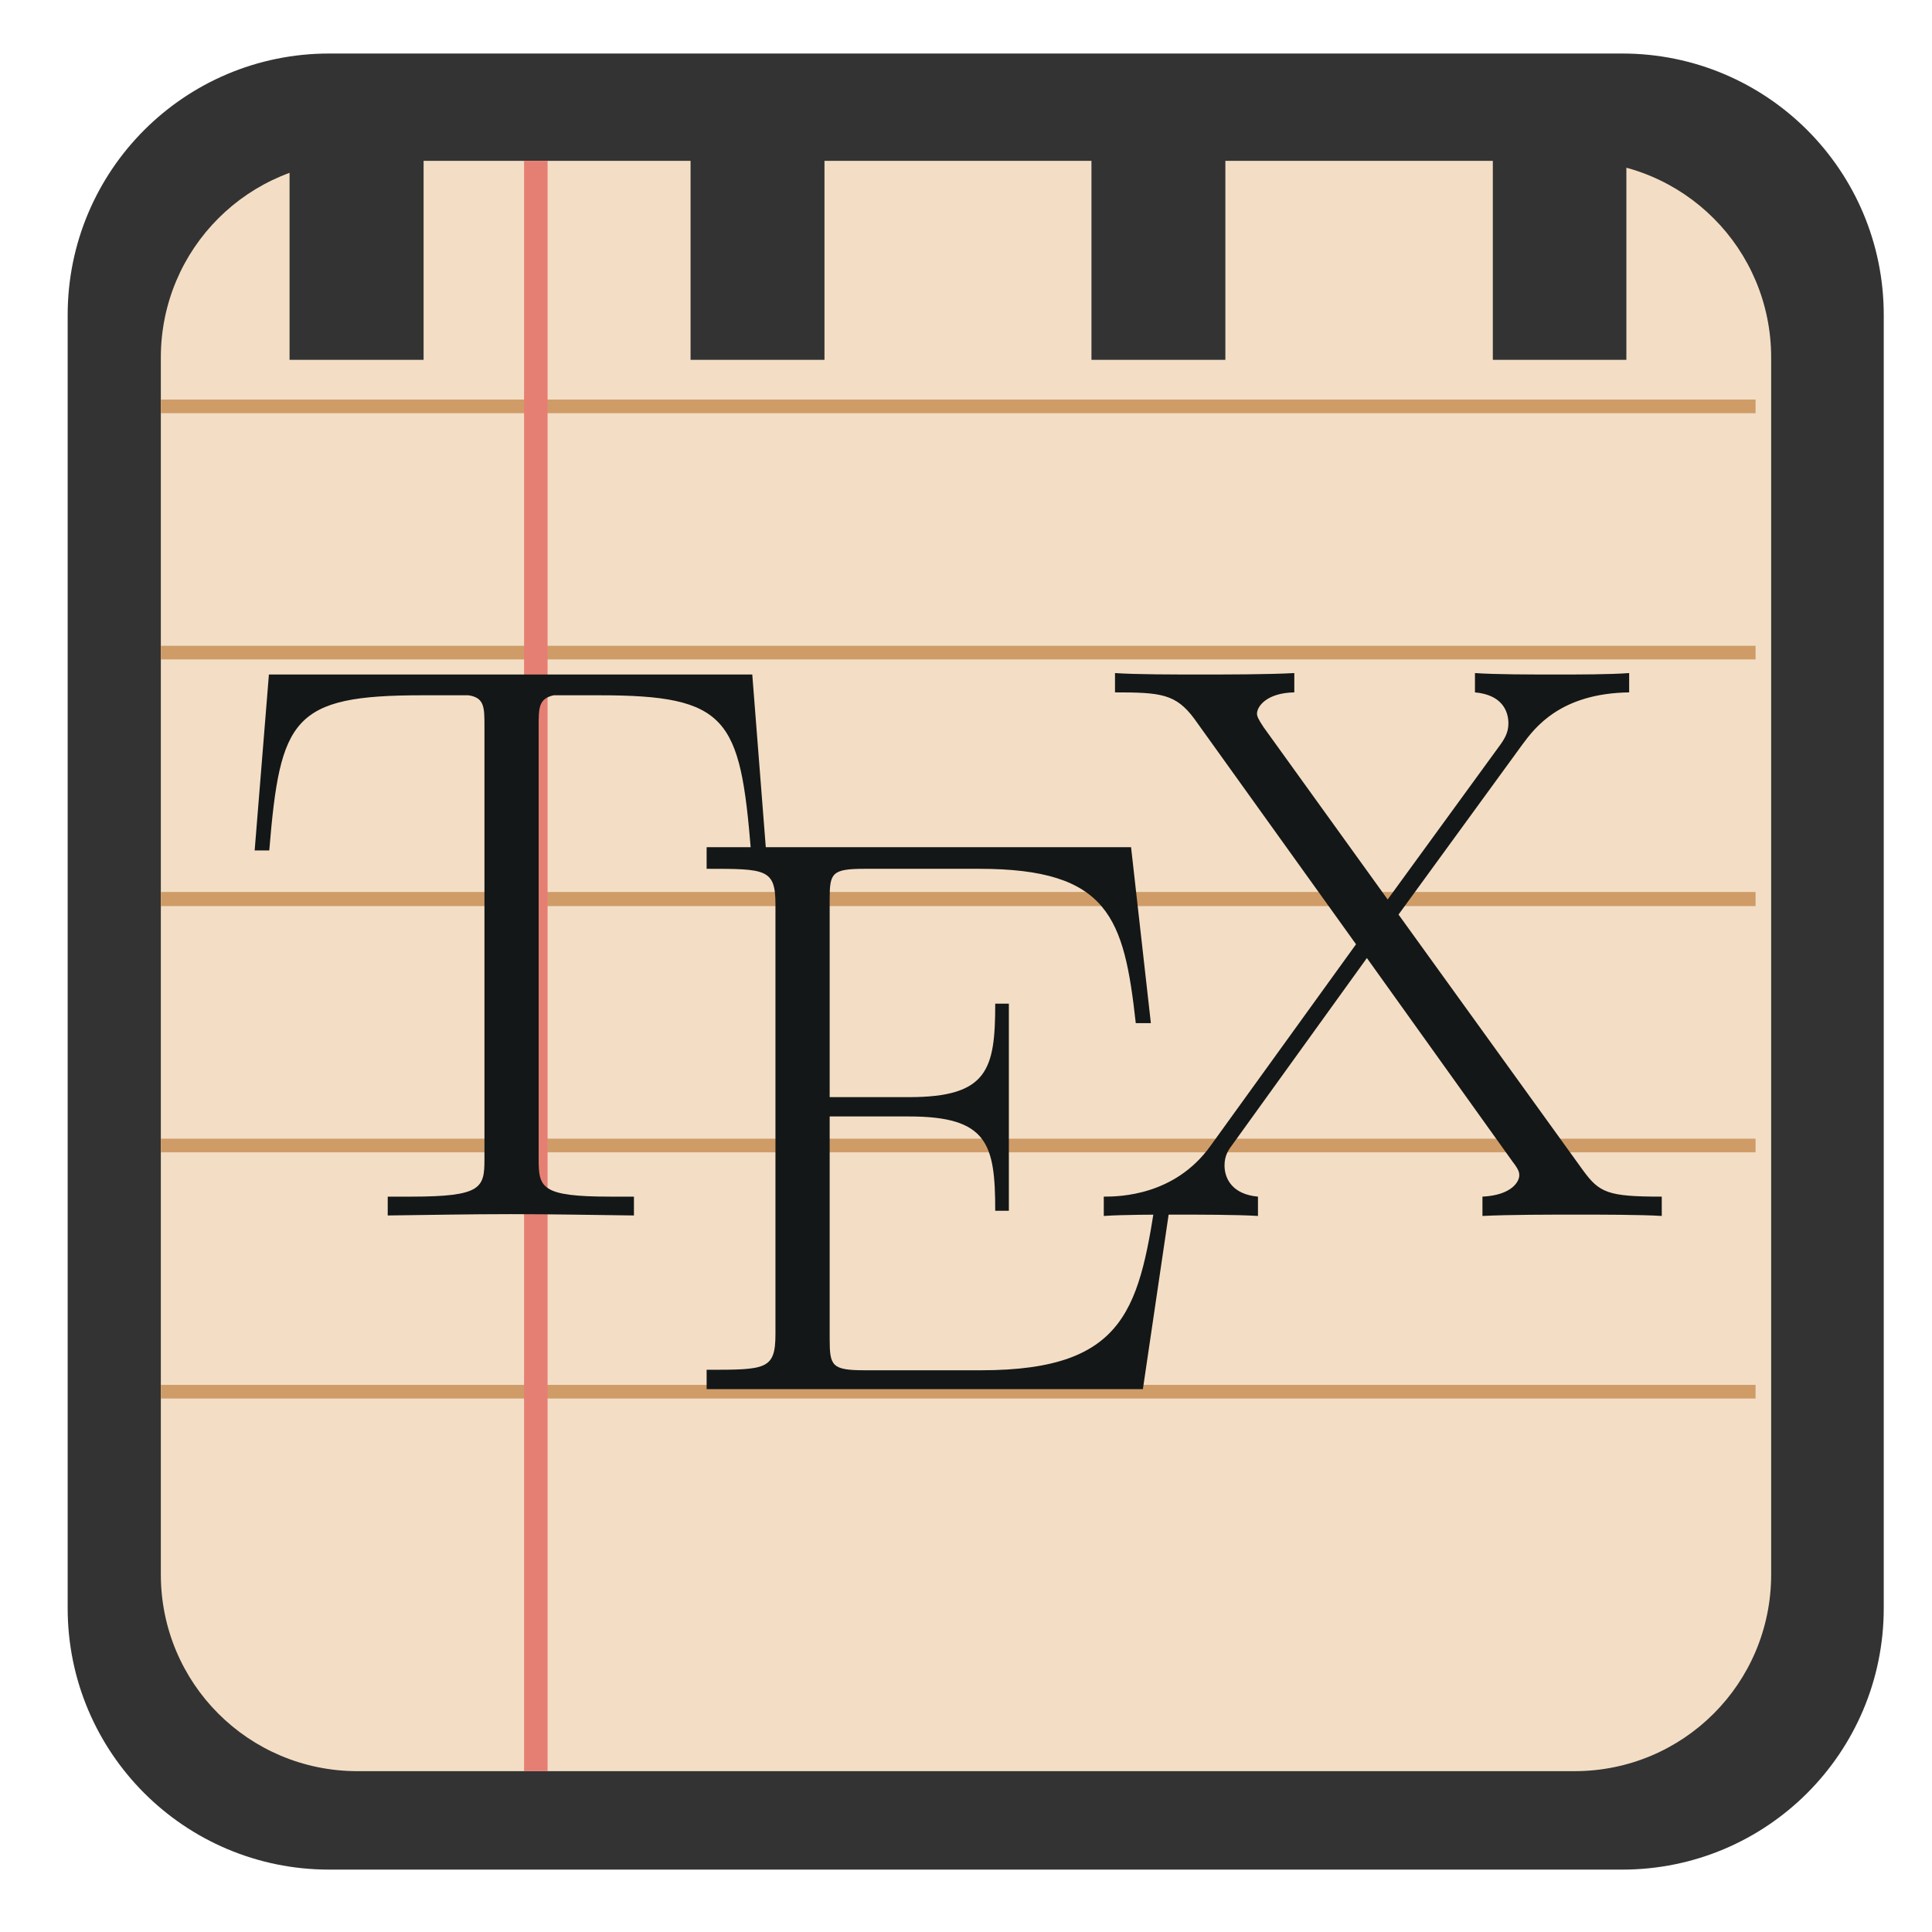 
<svg xmlns="http://www.w3.org/2000/svg" xmlns:xlink="http://www.w3.org/1999/xlink" width="16px" height="16px" viewBox="0 0 16 16" version="1.1">
<g id="surface1">
<path style="fill-rule:nonzero;fill:rgb(20%,20%,20%);fill-opacity:1;stroke-width:27.911;stroke-linecap:butt;stroke-linejoin:miter;stroke:rgb(20%,20%,20%);stroke-opacity:1;stroke-miterlimit:4;" d="M -493.835 -81.1 L -148.335 -81.1 C -117.46 -81.1 -92.46 -56.1 -92.46 -25.225 L -92.46 320.275 C -92.46 351.15 -117.46 376.15 -148.335 376.15 L -493.835 376.15 C -524.71 376.15 -549.71 351.15 -549.71 320.275 L -549.71 -25.225 C -549.71 -56.1 -524.71 -81.1 -493.835 -81.1 Z M -493.835 -81.1 " transform="matrix(0.031,0,0,0.031,18.034,3.39)"/>
<path style=" stroke:none;fill-rule:nonzero;fill:rgb(95.294%,87.059%,77.255%);fill-opacity:1;" d="M 2.961 1.332 L 13.039 1.332 C 13.941 1.332 14.668 2.059 14.668 2.961 L 14.668 13.039 C 14.668 13.941 13.941 14.668 13.039 14.668 L 2.961 14.668 C 2.059 14.668 1.332 13.941 1.332 13.039 L 1.332 2.961 C 1.332 2.059 2.059 1.332 2.961 1.332 Z M 2.961 1.332 "/>
<path style=" stroke:none;fill-rule:nonzero;fill:rgb(81.176%,61.176%,40.784%);fill-opacity:1;" d="M 1.332 3.309 L 14.539 3.309 L 14.539 3.422 L 1.332 3.422 Z M 1.332 3.309 "/>
<path style=" stroke:none;fill-rule:nonzero;fill:rgb(81.176%,61.176%,40.784%);fill-opacity:1;" d="M 1.332 5.348 L 14.539 5.348 L 14.539 5.461 L 1.332 5.461 Z M 1.332 5.348 "/>
<path style=" stroke:none;fill-rule:nonzero;fill:rgb(81.176%,61.176%,40.784%);fill-opacity:1;" d="M 1.332 7.387 L 14.539 7.387 L 14.539 7.504 L 1.332 7.504 Z M 1.332 7.387 "/>
<path style=" stroke:none;fill-rule:nonzero;fill:rgb(81.176%,61.176%,40.784%);fill-opacity:1;" d="M 1.332 9.43 L 14.539 9.43 L 14.539 9.543 L 1.332 9.543 Z M 1.332 9.43 "/>
<path style=" stroke:none;fill-rule:nonzero;fill:rgb(81.176%,61.176%,40.784%);fill-opacity:1;" d="M 1.332 11.469 L 14.539 11.469 L 14.539 11.582 L 1.332 11.582 Z M 1.332 11.469 "/>
<path style=" stroke:none;fill-rule:nonzero;fill:rgb(90.196%,49.804%,45.098%);fill-opacity:1;" d="M 4.34 14.668 L 4.34 1.332 L 4.535 1.332 L 4.535 14.668 Z M 4.34 14.668 "/>
<path style=" stroke:none;fill-rule:nonzero;fill:rgb(7.843%,9.02%,9.02%);fill-opacity:1;" d="M 6.23 5.586 L 2.227 5.586 L 2.109 7.043 L 2.23 7.043 C 2.32 5.949 2.422 5.758 3.496 5.758 C 3.621 5.758 3.824 5.758 3.879 5.758 C 4.012 5.777 4.012 5.859 4.012 6.012 L 4.012 9.598 C 4.012 9.836 3.992 9.91 3.406 9.91 L 3.211 9.91 L 3.211 10.066 C 3.543 10.062 3.891 10.055 4.23 10.055 C 4.57 10.055 4.918 10.062 5.25 10.066 L 5.25 9.91 L 5.055 9.91 C 4.48 9.91 4.461 9.836 4.461 9.598 L 4.461 6.012 C 4.461 5.863 4.461 5.785 4.586 5.758 L 4.965 5.758 C 6.027 5.758 6.129 5.949 6.219 7.043 L 6.344 7.043 "/>
<path style=" stroke:none;fill-rule:nonzero;fill:rgb(7.843%,9.02%,9.02%);fill-opacity:1;" d="M 9.711 9.836 L 9.586 9.836 C 9.438 10.816 9.348 11.348 8.125 11.348 L 7.164 11.348 C 6.887 11.348 6.871 11.312 6.871 11.086 L 6.871 9.246 L 7.527 9.246 C 8.18 9.246 8.242 9.473 8.242 10.027 L 8.355 10.027 L 8.355 8.312 L 8.242 8.312 C 8.242 8.859 8.18 9.086 7.527 9.086 L 6.871 9.086 L 6.871 7.449 C 6.871 7.23 6.887 7.195 7.164 7.195 L 8.109 7.195 C 9.184 7.195 9.309 7.602 9.406 8.473 L 9.531 8.473 L 9.367 7.016 L 5.852 7.016 L 5.852 7.195 C 6.344 7.195 6.422 7.195 6.422 7.492 L 6.422 11.047 C 6.422 11.344 6.344 11.344 5.852 11.344 L 5.852 11.504 L 9.465 11.504 "/>
<path style=" stroke:none;fill-rule:nonzero;fill:rgb(7.843%,9.02%,9.02%);fill-opacity:1;" d="M 11.582 7.574 L 12.609 6.164 C 12.711 6.027 12.922 5.742 13.492 5.734 L 13.492 5.574 C 13.332 5.586 13.066 5.586 12.902 5.586 C 12.672 5.586 12.387 5.586 12.215 5.574 L 12.215 5.734 C 12.438 5.754 12.492 5.887 12.492 5.992 C 12.492 6.07 12.457 6.125 12.41 6.188 L 11.492 7.449 L 10.465 6.023 C 10.418 5.953 10.41 5.93 10.41 5.91 C 10.41 5.852 10.488 5.738 10.719 5.734 L 10.719 5.574 C 10.496 5.586 10.156 5.586 9.926 5.586 C 9.746 5.586 9.402 5.586 9.234 5.574 L 9.234 5.734 C 9.613 5.734 9.738 5.746 9.891 5.953 L 11.23 7.82 L 10.023 9.492 C 9.727 9.902 9.273 9.91 9.141 9.91 L 9.141 10.07 C 9.301 10.059 9.566 10.059 9.73 10.059 C 9.918 10.059 10.246 10.059 10.418 10.07 L 10.418 9.91 C 10.203 9.891 10.141 9.758 10.141 9.652 C 10.141 9.566 10.176 9.52 10.211 9.473 L 11.32 7.934 L 12.527 9.621 C 12.582 9.691 12.582 9.715 12.582 9.734 C 12.582 9.785 12.52 9.898 12.277 9.91 L 12.277 10.07 C 12.496 10.059 12.836 10.059 13.066 10.059 C 13.246 10.059 13.594 10.059 13.762 10.07 L 13.762 9.91 C 13.316 9.91 13.246 9.879 13.109 9.691 "/>
<path style=" stroke:none;fill-rule:nonzero;fill:rgb(20%,20%,20%);fill-opacity:1;" d="M 2.398 1.137 L 3.508 1.137 L 3.508 2.98 L 2.398 2.98 Z M 2.398 1.137 "/>
<path style=" stroke:none;fill-rule:nonzero;fill:rgb(20%,20%,20%);fill-opacity:1;" d="M 5.719 1.137 L 6.828 1.137 L 6.828 2.98 L 5.719 2.98 Z M 5.719 1.137 "/>
<path style=" stroke:none;fill-rule:nonzero;fill:rgb(20%,20%,20%);fill-opacity:1;" d="M 9.039 1.137 L 10.148 1.137 L 10.148 2.98 L 9.039 2.98 Z M 9.039 1.137 "/>
<path style=" stroke:none;fill-rule:nonzero;fill:rgb(20%,20%,20%);fill-opacity:1;" d="M 12.363 1.137 L 13.469 1.137 L 13.469 2.98 L 12.363 2.98 Z M 12.363 1.137 "/>
</g>
</svg>
